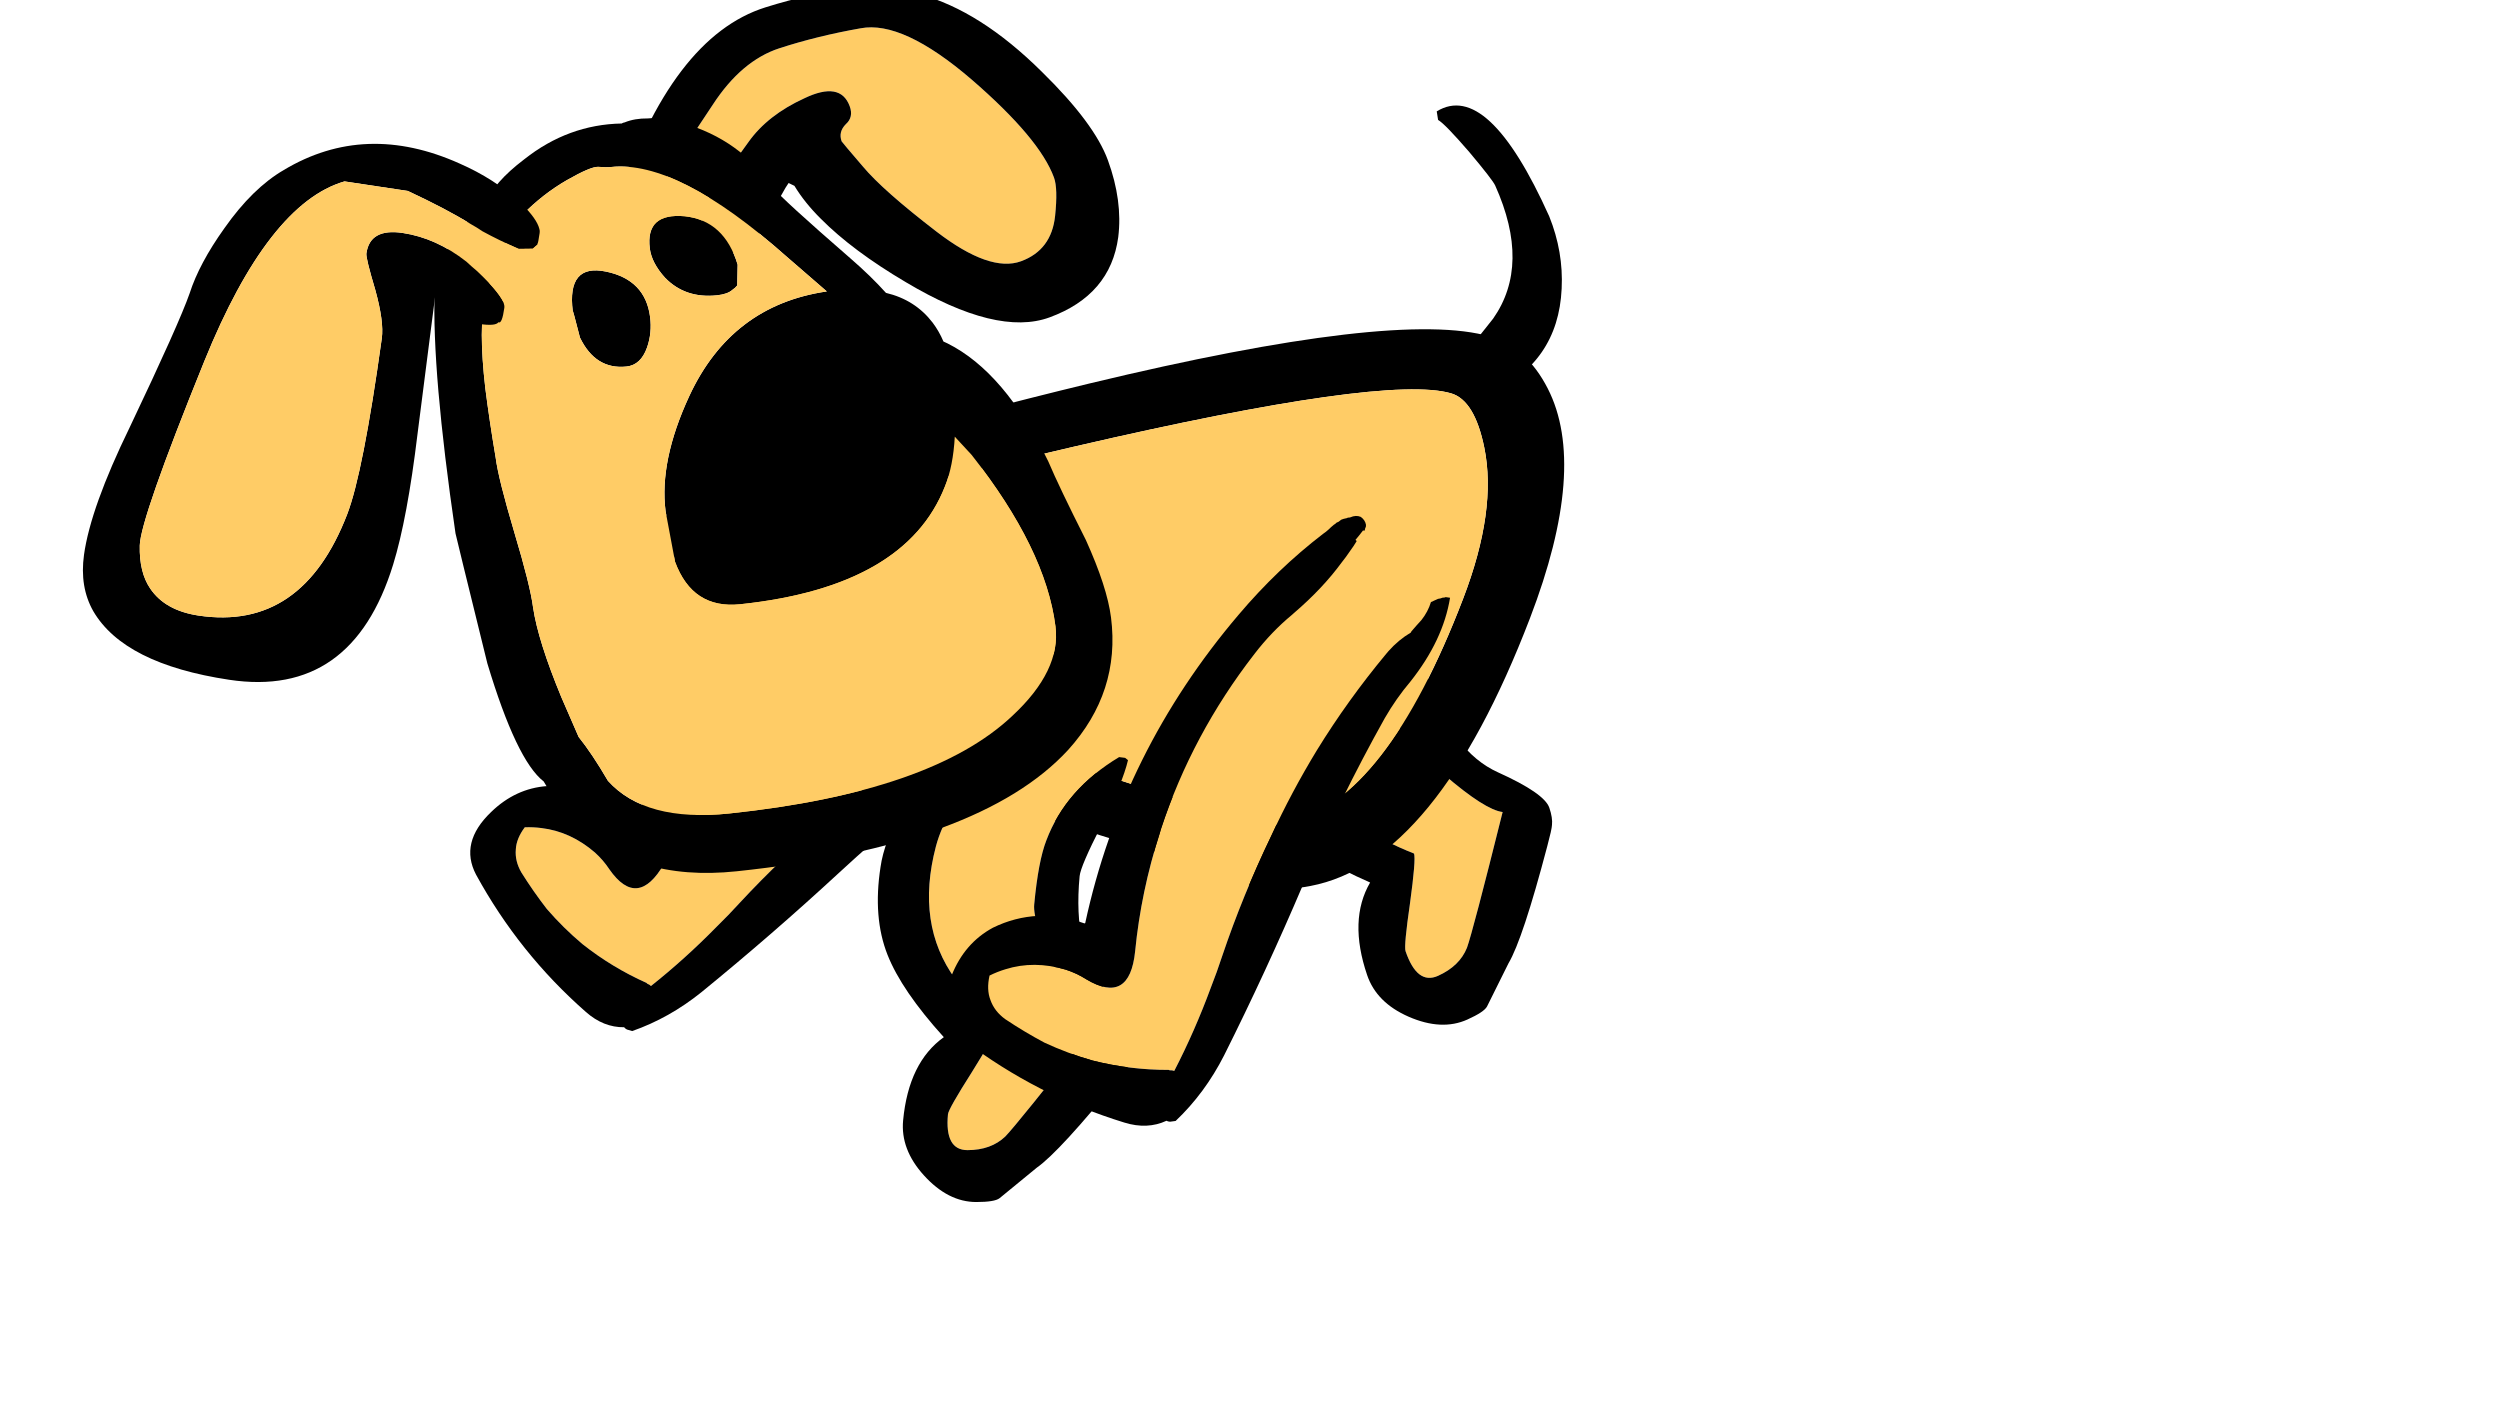 
<svg xmlns="http://www.w3.org/2000/svg" version="1.1" xmlns:xlink="http://www.w3.org/1999/xlink" preserveAspectRatio="none" x="0px" y="0px" width="1920px" height="1080px" viewBox="0 0 1920 1080">
<defs>
<g id="Puppy_Scared_Run__assets___Duplicate_Items_Folder_dog_legrun_4_Layer0_0_FILL">
<path fill="#FFCC66" stroke="none" d="
M -12.45 -7.35
L -12.05 -7.4
Q -8.75 -5.3 -7.8 -1.95 -7.4 -0.6 -7.4 2.25 -7.4 3.4 -9.2 6.5 -11 9.7 -12.05 10.3 -7.65 16.65 -6.95 17.45 -6.1 18.35 -4.55 18.35 -3.05 18.35 -3.05 16 -3.05 15.65 -4.35 13.25 -5.65 10.8 -5.65 10.4 -4.15 9 -2.7 7.15 0.26 3.553 -0.6 -1.55 -1.468 -6.651 -10.15 -13 -13.05 -12.1 -13.05 -9.75 -13.05 -8.45 -12.45 -7.35 Z"/>

<path fill="#000000" stroke="none" d="
M -10.25 -13.55
Q -10.35 -13.25 -10.15 -13 -1.468 -6.651 -0.6 -1.55 0.26 3.553 -2.7 7.15 -4.15 9 -5.65 10.4 -5.65 10.8 -4.35 13.25 -3.05 15.65 -3.05 16 -3.05 18.35 -4.55 18.35 -6.1 18.35 -6.95 17.45 -7.65 16.65 -12.05 10.3 -11 9.7 -9.2 6.5 -7.4 3.4 -7.4 2.25 -7.4 -0.6 -7.8 -1.95 -8.75 -5.3 -12.05 -7.4
L -12.45 -7.35 -12.65 -7.2
Q -12.45 -5.75 -11.3 -2.9 -10.2 -0.25 -10.2 0.4 -10.2 5.35 -12.6 7.8 -15.05 10.3 -15.05 11.3 -15.05 12 -14.85 12.4 -14.75 12.65 -14.1 13.55 -10.6 18.45 -9.2 19.5 -9.1 19.6 -6.95 21.5 -6.65 21.75 -5.45 21.75 -3.6 21.75 -1.85 20 -0.15 18.3 -0.15 16.4 -0.15 12.6 -2.3 10.95 0.75 7.9 1.9 5.55 3.099 3.101 2.9 -0.2 2.752 -3.502 -1.1 -8.9 -4.902 -14.248 -7.5 -14.15 -10.1 -14.001 -10.25 -13.55 Z"/>
</g>

<g id="Puppy_Scared_Run__assets___Duplicate_Items_Folder_dog_legrun_1_Layer0_0_FILL">
<path fill="#FFCC66" stroke="none" d="
M 7.7 -1.3
Q 7.639 -1.391 7.55 -1.5 3.7 -6.2 -1.75 -9.25 -3.25 -10.1 -4.85 -10.55 -4.914 -10.569 -5 -10.6 -7.248 -11.279 -8.95 -12.3 -9.327 -12.501 -9.7 -12.75 -10.002 -12.926 -10.3 -13.15 -10.274 -13.202 -10.25 -13.25 -10.571 -13.41 -10.9 -13.6 -10.948 -13.568 -11 -13.55 -11.908 -13.203 -12.65 -12.55 -14 -11.35 -14.1 -9.5 -14.131 -8.373 -13.55 -7.65 -13.179 -7.168 -12.6 -6.85 -12.15 -6.65 -11.75 -6.45
L -11.7 -6.4
Q -10.8 -6.3 -9.95 -5.9 -9.85 -5.85 -9.75 -5.8 -6.467 -4.117 -3.55 -2 -1.151 -0.239 1 1.8 3.95 4.5 6.45 7.5 7.114 8.313 7.8 9.05 9.672 11.164 11.75 12.95 11.85 12.85 12 12.8 12.027 12.788 12.05 12.75 14.424 11.732 16.5 10.2 17.85 9.15 19.05 7.9 20.05 6.75 20.95 5.5 21.444 4.76 21.45 4 21.481 3.284 21 2.55 20.451 2.529 19.9 2.6 17.976 2.827 16.25 4.2 15.65 4.7 15.2 5.3 13.1 7.95 11.65 4.95 10.06 1.625 7.7 -1.3 Z"/>

<path fill="#000000" stroke="none" d="
M 7.55 -1.5
Q 7.639 -1.391 7.7 -1.3 10.06 1.625 11.65 4.95 13.1 7.95 15.2 5.3 15.65 4.7 16.25 4.2 17.976 2.827 19.9 2.6 20.451 2.529 21 2.55 21.481 3.284 21.45 4 21.444 4.76 20.95 5.5 20.05 6.75 19.05 7.9 17.85 9.15 16.5 10.2 14.424 11.732 12.05 12.75 12.027 12.788 12 12.8 11.85 12.85 11.75 12.95 9.672 11.164 7.8 9.05 7.114 8.313 6.45 7.5 3.95 4.5 1 1.8 -1.151 -0.239 -3.55 -2 -6.467 -4.117 -9.75 -5.8 -9.85 -5.85 -9.95 -5.9 -10.8 -6.3 -11.7 -6.4
L -11.75 -6.45
Q -12.15 -6.65 -12.6 -6.85 -13.179 -7.168 -13.55 -7.65 -13.644 -7.638 -13.75 -7.65 -13.9 -7.65 -14.05 -7.65 -14.2 -7.6 -14.35 -7.6 -14.45 -7.55 -14.55 -7.55 -14.65 -7.5 -14.8 -7.4 -13.5 -5.1 -10.65 -3.55 -9.45 -2.95 -8.35 -2.1 -3.9 1.45 0.1 5.5 4.1 9.55 8.4 13.35 10.35 15.05 12.7 15.9 12.85 15.85 13.05 15.8 13.15 15.75 13.2 15.7
L 13.25 15.65
Q 14.604 15.666 15.85 14.65 20.6 10.8 23.9 5.65 25.2 3.55 23.3 1.55 21.85 0 19.8 -0.15 18.25 -0.2 16.8 0.35 15.35 0.95 14.15 2
L 14.1 2
Q 8.299 -7.025 -1.6 -11.95 -4.91 -13.605 -8.4 -14.45 -8.593 -14.485 -8.8 -14.55 -9.025 -14.636 -9.25 -14.7 -9.35 -14.7 -9.45 -14.75 -9.515 -14.75 -9.6 -14.75 -9.692 -14.776 -9.8 -14.8 -9.95 -14.8 -10.15 -14.75 -10.192 -14.733 -10.25 -14.75 -10.317 -14.709 -10.4 -14.7 -10.8 -14.7 -11.05 -14.45 -11.25 -14.15 -11.2 -13.85 -11.15 -13.7 -11.1 -13.7
L -11.1 -13.7
Q -11.042 -13.612 -11 -13.55 -10.948 -13.568 -10.9 -13.6 -10.571 -13.41 -10.25 -13.25 -10.274 -13.202 -10.3 -13.15 -10.002 -12.926 -9.7 -12.75 -9.327 -12.501 -8.95 -12.3 -7.248 -11.279 -5 -10.6 -4.914 -10.569 -4.85 -10.55 -3.25 -10.1 -1.75 -9.25 3.7 -6.2 7.55 -1.5 Z"/>
</g>

<g id="Puppy_Scared_Run__assets___Duplicate_Items_Folder_dog_tail_4_Layer0_0_FILL">
<path fill="#000000" stroke="none" d="
M 9.6 -17.3
L 9.45 -17.85
Q 5.55 -18.35 5.55 -8.55 5.65 -6.05 6.75 -3.9 8.95 0.45 13.95 0.45 14.4 0.45 14.8 0.15 15.35 -0.25 15.35 -0.9 15.35 -1.95 14.2 -2.65 12.6 -3.45 11.65 -3.95 7.95 -6.15 7.95 -11.85 7.95 -12.25 8.6 -14.55 9.3 -16.9 9.6 -17.3 Z"/>
</g>

<g id="Puppy_Scared_Run__assets___Duplicate_Items_Folder_dog_body1_0_Layer0_0_FILL">
<path fill="#000000" stroke="none" d="
M 17.3 -15.55
Q 13.9 -35.25 5.2 -24.9 -0.7 -17.85 -9.15 -4 -19.55 13.1 -19.55 19.4 -19.55 21.9 -17.35 24.15 -13.15 28.45 -2.55 28.45 14.55 28.45 18.4 21.3 19.7 18.95 19.55 15.55 19.15 12.2 19.15 11.2 19.15 -5 17.3 -15.55
M 6.4 -21.2
Q 10.95 -32.35 13.55 -13.5 15.35 -0.6 15.35 11.5 15.35 12.05 15.7 14.35 15.85 16.75 14.8 18.5 11.6 23.9 -2.55 23.9 -8.75 23.9 -12.45 21.65 -15.25 19.95 -15.25 18.35 -15.25 13.95 -4.95 -3.35 3.55 -17.6 6.4 -21.2 Z"/>

<path fill="#FFCC66" stroke="none" d="
M 13.55 -13.5
Q 10.95 -32.35 6.4 -21.2 3.55 -17.6 -4.95 -3.35 -15.25 13.95 -15.25 18.35 -15.25 19.95 -12.45 21.65 -8.75 23.9 -2.55 23.9 11.6 23.9 14.8 18.5 15.85 16.75 15.7 14.35 15.35 12.05 15.35 11.5 15.35 -0.6 13.55 -13.5 Z"/>
</g>

<g id="Puppy_Scared_Run__assets___Duplicate_Items_Folder_dog_ear2_0_Layer0_0_FILL">
<path fill="#FFCC66" stroke="none" d="
M 9.15 -3.6
Q 6.2 -8.75 3.4 -9.2 0.55 -9.7 -2.1 -9.8 -4.75 -9.9 -7.55 -7.85 -10.35 -5.85 -10.65 -5.6 -12.05 -4.55 -14.1 -2.75 -14.1 -2.6 -14 -1.4 -13.45 -0.2 -11.6 -0.2 -11.35 -0.2 -11.1 -0.2 -10.75 -1.8 -9.35 -2.7 -7.95 -3.6 -6.15 -4.8 -4.35 -6 -1.7 -6.2 0.95 -6.45 0.95 -4.7 0.95 -3.95 0.3 -3.7 -0.35 -3.4 -0.35 -2.75 -0.35 -2.7 0.4 -0.75 1.1 1.15 3.5 4.85 5.9 8.55 8.1 8.55 10.25 8.55 11.25 6.55 12.05 4.95 12.05 4.2 12.05 1.5 9.15 -3.6 Z"/>

<path fill="#000000" stroke="none" d="
M 13.7 -2.5
Q 11.25 -7.6 7.85 -9.95 4.4 -12.3 -2.05 -12.6 -8.55 -12.9 -15.75 -4.05
L -15.75 -2.25 -14.65 -2.35
Q -14.35 -2.55 -14.1 -2.75 -12.05 -4.55 -10.65 -5.6 -10.35 -5.85 -7.55 -7.85 -4.75 -9.9 -2.1 -9.8 0.55 -9.7 3.4 -9.2 6.2 -8.75 9.15 -3.6 12.05 1.5 12.05 4.2 12.05 4.95 11.25 6.55 10.25 8.55 8.1 8.55 5.9 8.55 3.5 4.85 1.1 1.15 0.4 -0.75 -0.35 -2.7 -0.35 -2.75 -0.35 -3.4 0.3 -3.7 0.95 -3.95 0.95 -4.7 0.95 -6.45 -1.7 -6.2 -4.35 -6 -6.15 -4.8 -7.95 -3.6 -9.35 -2.7 -10.75 -1.8 -11.1 -0.2 -11.2 0 -11.2 0.3
L -10.05 1.65
Q -9.45 1.6 -9 1.5 -7.6 1.2 -6.95 0.6 -5 -1.15 -4.6 -1.4
L -4.3 -1.1
Q -4.05 0.15 -3.4 1.5 -2.15 4.15 0.45 7.25 4.9 12.6 8.6 12.6 12.9 12.6 14.7 9.25 15.8 7.15 15.8 4.35 15.8 1.8 13.7 -2.5 Z"/>
</g>

<g id="Puppy_Scared_Run__assets___Duplicate_Items_Folder_dog_head_0_Layer0_0_FILL">
<path fill="#000000" stroke="none" d="
M 12.7 -8.05
Q 12.55 -8.15 12.45 -8.2 12.25 -8.9 11.9 -9.5 10.95 -11.1 9.1 -11.75 8.25 -12.95 7.05 -14.25 3.1 -18.55 2.6 -19.35 0.85 -22.7 -2.75 -24.15 -3.3 -24.4 -3.85 -24.5 -4.3 -24.7 -5 -24.7 -5.85 -24.8 -6.55 -24.6 -6.65 -24.6 -6.75 -24.55 -10.25 -24.85 -13.4 -22.9 -15.6 -21.6 -16.35 -20.25 -19.85 -17.75 -20.35 -14.95 -21.2 -9.8 -21 0.9 -21 1 -20 9.55 -18.9 16.05 -17.3 17.6 -16.75 18.9 -15.65 20.35 -12.3 24.75 -5.45 24.75 10.65 24.75 17.2 19.15 21.1 15.75 21.1 10.85 21.1 8.85 20.1 5.65 18.8 2.05 18.3 0.3 16.2 -5.8 12.7 -8.05
M 2.9 -14.8
Q 4.2 -13.4 5.25 -12.25 -1.1 -12 -4.6 -6.4 -7.1 -2.4 -7.1 0.9 -7.1 1 -6.9 4.25 -6.15 7.45 -3 7.45 7.95 7.45 11.35 1.2 12.05 -0.05 12.4 -1.95
L 13.35 -0.65
Q 17.4 5.95 17.4 11.05 17.4 13.95 13.85 16.55 7.95 20.95 -5.45 20.95 -11 20.95 -13.1 18 -13.9 16.15 -14.65 14.95 -15.05 13.6 -15.45 12.25 -16.5 8.45 -16.55 6.25 -16.55 4.8 -17.15 1.25 -17.75 -2.35 -17.75 -3.75 -17.85 -6.2 -17.85 -8.3 -17.8 -12.35 -17.1 -14.15 -15.8 -17.3 -14 -19.3 -12.463 -20.529 -10.8 -21.25 -9.14 -21.966 -8.65 -21.9 -8.103 -21.795 -7.8 -21.8 -3.4 -21.8 2.9 -14.8
M -6.95 -9.85
Q -6.5 -10.75 -6.5 -11.8 -6.5 -14.25 -9 -15.05 -11.498 -15.849 -11.5 -12.7 -11.498 -12.933 -11.25 -10.95 -10.5 -8.75 -8.45 -8.75 -7.5 -8.75 -6.95 -9.85
M -5.95 -16.25
Q -5.95 -15.3 -5.2 -14.25 -4.05 -12.75 -1.95 -12.75 -1.25 -12.75 -0.9 -13 -0.7 -13.1 -0.55 -13.25
L -0.35 -14.6
Q -0.85 -17.55 -3.4 -18.1 -5.95 -18.6 -5.95 -16.25 Z"/>

<path fill="#FFCC66" stroke="none" d="
M 5.25 -12.25
Q 4.2 -13.4 2.9 -14.8 -3.4 -21.8 -7.8 -21.8 -8.103 -21.795 -8.65 -21.9 -9.14 -21.966 -10.8 -21.25 -12.463 -20.529 -14 -19.3 -15.8 -17.3 -17.1 -14.15 -17.8 -12.35 -17.85 -8.3 -17.85 -6.2 -17.75 -3.75 -17.75 -2.35 -17.15 1.25 -16.55 4.8 -16.55 6.25 -16.5 8.45 -15.45 12.25 -15.05 13.6 -14.65 14.95 -13.9 16.15 -13.1 18 -11 20.95 -5.45 20.95 7.95 20.95 13.85 16.55 17.4 13.95 17.4 11.05 17.4 5.95 13.35 -0.65
L 12.4 -1.95
Q 12.05 -0.05 11.35 1.2 7.95 7.45 -3 7.45 -6.15 7.45 -6.9 4.25 -7.1 1 -7.1 0.9 -7.1 -2.4 -4.6 -6.4 -1.1 -12 5.25 -12.25
M -5.2 -14.25
Q -5.95 -15.3 -5.95 -16.25 -5.95 -18.6 -3.4 -18.1 -0.85 -17.55 -0.35 -14.6
L -0.55 -13.25
Q -0.7 -13.1 -0.9 -13 -1.25 -12.75 -1.95 -12.75 -4.05 -12.75 -5.2 -14.25
M -6.5 -11.8
Q -6.5 -10.75 -6.95 -9.85 -7.5 -8.75 -8.45 -8.75 -10.5 -8.75 -11.25 -10.95 -11.498 -12.933 -11.5 -12.7 -11.498 -15.849 -9 -15.05 -6.5 -14.25 -6.5 -11.8 Z"/>
</g>

<g id="Puppy_Scared_Run__assets___Duplicate_Items_Folder_dog_ear1_0_Layer0_0_FILL">
<path fill="#000000" stroke="none" d="
M 12 -12.7
L 12.9 -12.85
Q 12.95 -12.9 13.15 -13.15
L 13.15 -13.2
Q 13.2 -13.25 13.2 -13.95 13.2 -14.1 13.15 -14.2 12.9 -14.85 11.75 -15.7 11.65 -15.75 11.6 -15.8 9.8 -17.05 7.45 -17.7 1 -19.55 -3.8 -15.55 -5.65 -14.05 -7.1 -11.15 -8.4 -8.6 -8.75 -6.55 -9.15 -4.5 -11.4 2.8 -13.2 8.45 -13.2 11.6 -13.2 13.75 -12.1 15.2 -9.65 18.35 -2.75 18.35 5.3 18.35 6.75 9.2 7.25 6.05 7.15 0.4 7.05 -8 7.05 -8.8 7.3 -8.75 8.3 -8.05 9.2 -7.4 10.1 -7.4 11.2 -7.4 11.35 -7.7 11.6 -7.6 11.6 -8.7 11.6 -8.85 11.5 -9.05 11.05 -9.75 9.5 -10.85 9.1 -11.1 8.75 -11.35 6.6 -12.6 4.4 -12.6 2.25 -12.6 2.25 -10.9 2.25 -10.6 3.15 -8.6 4 -6.6 4 -5.5 4 3.5 3.35 6.35 1.5 14.45 -5.3 14.45 -7.5 14.45 -8.65 13.15 -9.5 12.2 -9.7 10.45 -9.9 8.7 -7.2 -2.25 -4.5 -13.2 0.2 -15.4
L 4.35 -15.4
Q 7 -14.6 8.7 -13.85 9.1 -13.7 9.5 -13.5 10.7 -13.05 12 -12.7 Z"/>

<path fill="#FFCC66" stroke="none" d="
M 12.9 -12.85
L 12 -12.7
Q 10.7 -13.05 9.5 -13.5 9.1 -13.7 8.7 -13.85 7 -14.6 4.35 -15.4
L 0.2 -15.4
Q -4.5 -13.2 -7.2 -2.25 -9.9 8.7 -9.7 10.45 -9.5 12.2 -8.65 13.15 -7.5 14.45 -5.3 14.45 1.5 14.45 3.35 6.35 4 3.5 4 -5.5 4 -6.6 3.15 -8.6 2.25 -10.6 2.25 -10.9 2.25 -12.6 4.4 -12.6 6.6 -12.6 8.75 -11.35 9.1 -11.1 9.5 -10.85 11.05 -9.75 11.5 -9.05 12.25 -9.6 12.7 -11.05 13 -12.05 13.15 -13.15 12.95 -12.9 12.9 -12.85 Z"/>
</g>
</defs>

<g transform="matrix( 2.555, 0, 0, 2.555, 5.1,-189.9) ">
<g transform="matrix( -4.184, 1.882, 1.486, 4.363, 383.95,296.15) ">
<g transform="matrix( 1, 0, 0, 1, 0,0) ">
<use xlink:href="#Puppy_Scared_Run__assets___Duplicate_Items_Folder_dog_legrun_4_Layer0_0_FILL"/>
</g>
</g>

<g transform="matrix( -4.588, 0, -0.434, 4.588, 253.2,311.3) ">
<g transform="matrix( 1, 0, 0, 1, 0,0) ">
<use xlink:href="#Puppy_Scared_Run__assets___Duplicate_Items_Folder_dog_legrun_1_Layer0_0_FILL"/>
</g>
</g>

<g transform="matrix( -4.184, 1.882, 1.882, 4.184, 503,164.7) ">
<g transform="matrix( 1, 0, 0, 1, 0,0) ">
<use xlink:href="#Puppy_Scared_Run__assets___Duplicate_Items_Folder_dog_tail_4_Layer0_0_FILL"/>
</g>
</g>

<g transform="matrix( -1.644, 4.286, 4.411, 1.304, 328.2,234) ">
<g transform="matrix( 1, 0, 0, 1, 0,0) ">
<use xlink:href="#Puppy_Scared_Run__assets___Duplicate_Items_Folder_dog_body1_0_Layer0_0_FILL"/>
</g>
</g>

<g transform="matrix( -4.588, 0, -0.434, 4.588, 275.9,335.85) ">
<g transform="matrix( 1, 0, 0, 1, 0,0) ">
<use xlink:href="#Puppy_Scared_Run__assets___Duplicate_Items_Folder_dog_legrun_4_Layer0_0_FILL"/>
</g>
</g>

<g transform="matrix( -4.29, 1.929, 1.523, 4.473, 381.65,315.65) ">
<g transform="matrix( 1, 0, 0, 1, 0,0) ">
<use xlink:href="#Puppy_Scared_Run__assets___Duplicate_Items_Folder_dog_legrun_1_Layer0_0_FILL"/>
</g>
</g>

<g transform="matrix( 4.257, -1.564, 1.59, 4.359, 256.85,128.25) ">
<g transform="matrix( 1, 0, 0, 1, 0,0) ">
<use xlink:href="#Puppy_Scared_Run__assets___Duplicate_Items_Folder_dog_ear2_0_Layer0_0_FILL"/>
</g>
</g>

<g transform="matrix( 4.543, -0.48, 0.581, 4.572, 229.8,220.45) ">
<g transform="matrix( 1, 0, 0, 1, 0,0) ">
<use xlink:href="#Puppy_Scared_Run__assets___Duplicate_Items_Folder_dog_head_0_Layer0_0_FILL"/>
</g>
</g>

<g transform="matrix( 4.582, 0.69, -0.626, 4.499, 91,198) ">
<g transform="matrix( 1, 0, 0, 1, 0,0) ">
<use xlink:href="#Puppy_Scared_Run__assets___Duplicate_Items_Folder_dog_ear1_0_Layer0_0_FILL"/>
</g>
</g>
</g>
</svg>
